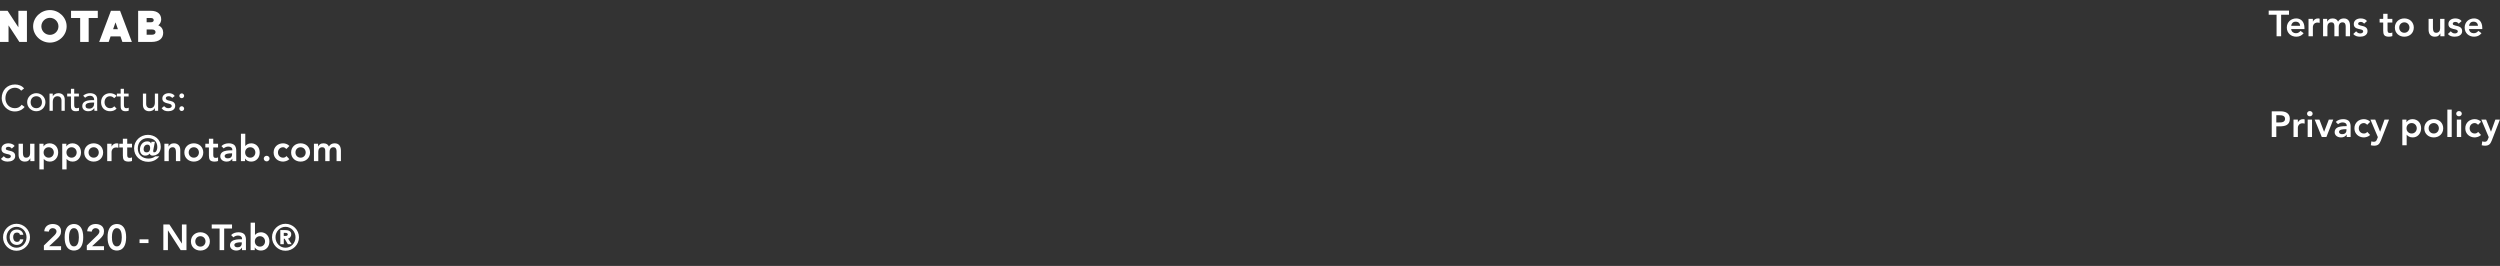 <svg width="1241" height="132" viewBox="0 0 1241 132" fill="none" xmlns="http://www.w3.org/2000/svg">
<rect x="0" y="0" width="1241" height="132" fill="#333333" stroke="none"/>
<path d="M11.584 118.807C11.524 119.263 11.392 119.665 11.188 120.013C10.996 120.349 10.756 120.637 10.468 120.877C10.18 121.105 9.856 121.279 9.496 121.399C9.148 121.519 8.776 121.579 8.38 121.579C7.816 121.579 7.312 121.483 6.868 121.291C6.424 121.087 6.046 120.811 5.734 120.463C5.434 120.115 5.2 119.707 5.032 119.239C4.876 118.771 4.798 118.267 4.798 117.727C4.798 117.175 4.876 116.671 5.032 116.215C5.188 115.747 5.41 115.345 5.698 115.009C5.998 114.673 6.37 114.415 6.814 114.235C7.258 114.043 7.768 113.947 8.344 113.947C8.752 113.947 9.136 114.001 9.496 114.109C9.856 114.217 10.18 114.379 10.468 114.595C10.756 114.811 10.996 115.087 11.188 115.423C11.38 115.747 11.512 116.125 11.584 116.557H9.892C9.808 116.137 9.634 115.849 9.37 115.693C9.106 115.537 8.812 115.459 8.488 115.459C7.792 115.459 7.288 115.669 6.976 116.089C6.676 116.509 6.526 117.043 6.526 117.691C6.526 118.027 6.568 118.339 6.652 118.627C6.736 118.915 6.856 119.167 7.012 119.383C7.18 119.599 7.384 119.767 7.624 119.887C7.864 120.007 8.14 120.067 8.452 120.067C8.836 120.067 9.166 119.977 9.442 119.797C9.718 119.605 9.868 119.275 9.892 118.807H11.584ZM1.504 117.781C1.504 116.857 1.678 115.993 2.026 115.189C2.386 114.373 2.866 113.665 3.466 113.065C4.078 112.453 4.786 111.973 5.59 111.625C6.406 111.265 7.276 111.085 8.2 111.085C9.124 111.085 9.988 111.265 10.792 111.625C11.608 111.973 12.316 112.453 12.916 113.065C13.528 113.665 14.008 114.373 14.356 115.189C14.716 115.993 14.896 116.857 14.896 117.781C14.896 118.705 14.716 119.575 14.356 120.391C14.008 121.195 13.528 121.903 12.916 122.515C12.316 123.115 11.608 123.595 10.792 123.955C9.988 124.303 9.124 124.477 8.2 124.477C7.276 124.477 6.406 124.303 5.59 123.955C4.786 123.595 4.078 123.115 3.466 122.515C2.866 121.903 2.386 121.195 2.026 120.391C1.678 119.575 1.504 118.705 1.504 117.781ZM3.232 117.781C3.232 118.501 3.358 119.179 3.61 119.815C3.874 120.439 4.228 120.985 4.672 121.453C5.116 121.921 5.638 122.293 6.238 122.569C6.85 122.833 7.504 122.965 8.2 122.965C8.896 122.965 9.544 122.833 10.144 122.569C10.756 122.293 11.284 121.921 11.728 121.453C12.172 120.985 12.52 120.439 12.772 119.815C13.036 119.179 13.168 118.501 13.168 117.781C13.168 117.061 13.036 116.389 12.772 115.765C12.52 115.129 12.172 114.577 11.728 114.109C11.284 113.641 10.756 113.275 10.144 113.011C9.544 112.735 8.896 112.597 8.2 112.597C7.504 112.597 6.85 112.735 6.238 113.011C5.638 113.275 5.116 113.641 4.672 114.109C4.228 114.577 3.874 115.129 3.61 115.765C3.358 116.389 3.232 117.061 3.232 117.781ZM21.785 121.867L26.735 117.079C26.879 116.935 27.029 116.785 27.185 116.629C27.341 116.461 27.479 116.287 27.599 116.107C27.731 115.927 27.839 115.741 27.923 115.549C28.007 115.345 28.049 115.135 28.049 114.919C28.049 114.655 27.995 114.421 27.887 114.217C27.791 114.013 27.659 113.839 27.491 113.695C27.323 113.551 27.125 113.443 26.897 113.371C26.681 113.287 26.447 113.245 26.195 113.245C25.655 113.245 25.211 113.401 24.863 113.713C24.515 114.025 24.305 114.445 24.233 114.973L21.965 114.793C22.013 114.205 22.151 113.689 22.379 113.245C22.619 112.789 22.925 112.411 23.297 112.111C23.669 111.811 24.101 111.583 24.593 111.427C25.085 111.271 25.619 111.193 26.195 111.193C26.771 111.193 27.305 111.271 27.797 111.427C28.301 111.571 28.739 111.793 29.111 112.093C29.483 112.381 29.777 112.753 29.993 113.209C30.209 113.665 30.317 114.199 30.317 114.811C30.317 115.615 30.131 116.311 29.759 116.899C29.399 117.475 28.931 118.027 28.355 118.555L24.413 122.209H30.317V124.153H21.785V121.867ZM32.095 117.781C32.095 116.773 32.173 115.915 32.329 115.207C32.497 114.487 32.713 113.887 32.977 113.407C33.241 112.915 33.535 112.525 33.859 112.237C34.195 111.937 34.531 111.715 34.867 111.571C35.215 111.415 35.545 111.313 35.857 111.265C36.181 111.217 36.463 111.193 36.703 111.193C36.943 111.193 37.219 111.217 37.531 111.265C37.855 111.313 38.185 111.415 38.521 111.571C38.869 111.715 39.205 111.937 39.529 112.237C39.865 112.525 40.165 112.915 40.429 113.407C40.693 113.887 40.903 114.487 41.059 115.207C41.227 115.915 41.311 116.773 41.311 117.781C41.311 118.789 41.227 119.653 41.059 120.373C40.903 121.081 40.693 121.681 40.429 122.173C40.165 122.653 39.865 123.043 39.529 123.343C39.205 123.631 38.869 123.853 38.521 124.009C38.185 124.153 37.855 124.249 37.531 124.297C37.219 124.345 36.943 124.369 36.703 124.369C36.463 124.369 36.181 124.345 35.857 124.297C35.545 124.249 35.215 124.153 34.867 124.009C34.531 123.853 34.195 123.631 33.859 123.343C33.535 123.043 33.241 122.653 32.977 122.173C32.713 121.681 32.497 121.081 32.329 120.373C32.173 119.653 32.095 118.789 32.095 117.781ZM34.255 117.781C34.255 118.177 34.279 118.639 34.327 119.167C34.387 119.683 34.501 120.175 34.669 120.643C34.837 121.111 35.083 121.507 35.407 121.831C35.731 122.155 36.163 122.317 36.703 122.317C37.243 122.317 37.675 122.155 37.999 121.831C38.323 121.507 38.569 121.111 38.737 120.643C38.905 120.175 39.013 119.683 39.061 119.167C39.121 118.639 39.151 118.177 39.151 117.781C39.151 117.385 39.121 116.929 39.061 116.413C39.013 115.885 38.905 115.387 38.737 114.919C38.569 114.451 38.323 114.055 37.999 113.731C37.675 113.407 37.243 113.245 36.703 113.245C36.163 113.245 35.731 113.407 35.407 113.731C35.083 114.055 34.837 114.451 34.669 114.919C34.501 115.387 34.387 115.885 34.327 116.413C34.279 116.929 34.255 117.385 34.255 117.781ZM43.089 121.867L48.039 117.079C48.183 116.935 48.333 116.785 48.489 116.629C48.645 116.461 48.783 116.287 48.903 116.107C49.035 115.927 49.143 115.741 49.227 115.549C49.311 115.345 49.353 115.135 49.353 114.919C49.353 114.655 49.299 114.421 49.191 114.217C49.095 114.013 48.963 113.839 48.795 113.695C48.627 113.551 48.429 113.443 48.201 113.371C47.985 113.287 47.751 113.245 47.499 113.245C46.959 113.245 46.515 113.401 46.167 113.713C45.819 114.025 45.609 114.445 45.537 114.973L43.269 114.793C43.317 114.205 43.455 113.689 43.683 113.245C43.923 112.789 44.229 112.411 44.601 112.111C44.973 111.811 45.405 111.583 45.897 111.427C46.389 111.271 46.923 111.193 47.499 111.193C48.075 111.193 48.609 111.271 49.101 111.427C49.605 111.571 50.043 111.793 50.415 112.093C50.787 112.381 51.081 112.753 51.297 113.209C51.513 113.665 51.621 114.199 51.621 114.811C51.621 115.615 51.435 116.311 51.063 116.899C50.703 117.475 50.235 118.027 49.659 118.555L45.717 122.209H51.621V124.153H43.089V121.867ZM53.4 117.781C53.4 116.773 53.478 115.915 53.634 115.207C53.802 114.487 54.018 113.887 54.282 113.407C54.546 112.915 54.84 112.525 55.164 112.237C55.5 111.937 55.836 111.715 56.172 111.571C56.52 111.415 56.85 111.313 57.162 111.265C57.486 111.217 57.768 111.193 58.008 111.193C58.248 111.193 58.524 111.217 58.836 111.265C59.16 111.313 59.49 111.415 59.826 111.571C60.174 111.715 60.51 111.937 60.834 112.237C61.17 112.525 61.47 112.915 61.734 113.407C61.998 113.887 62.208 114.487 62.364 115.207C62.532 115.915 62.616 116.773 62.616 117.781C62.616 118.789 62.532 119.653 62.364 120.373C62.208 121.081 61.998 121.681 61.734 122.173C61.47 122.653 61.17 123.043 60.834 123.343C60.51 123.631 60.174 123.853 59.826 124.009C59.49 124.153 59.16 124.249 58.836 124.297C58.524 124.345 58.248 124.369 58.008 124.369C57.768 124.369 57.486 124.345 57.162 124.297C56.85 124.249 56.52 124.153 56.172 124.009C55.836 123.853 55.5 123.631 55.164 123.343C54.84 123.043 54.546 122.653 54.282 122.173C54.018 121.681 53.802 121.081 53.634 120.373C53.478 119.653 53.4 118.789 53.4 117.781ZM55.56 117.781C55.56 118.177 55.584 118.639 55.632 119.167C55.692 119.683 55.806 120.175 55.974 120.643C56.142 121.111 56.388 121.507 56.712 121.831C57.036 122.155 57.468 122.317 58.008 122.317C58.548 122.317 58.98 122.155 59.304 121.831C59.628 121.507 59.874 121.111 60.042 120.643C60.21 120.175 60.318 119.683 60.366 119.167C60.426 118.639 60.456 118.177 60.456 117.781C60.456 117.385 60.426 116.929 60.366 116.413C60.318 115.885 60.21 115.387 60.042 114.919C59.874 114.451 59.628 114.055 59.304 113.731C58.98 113.407 58.548 113.245 58.008 113.245C57.468 113.245 57.036 113.407 56.712 113.731C56.388 114.055 56.142 114.451 55.974 114.919C55.806 115.387 55.692 115.885 55.632 116.413C55.584 116.929 55.56 117.385 55.56 117.781ZM73.716 120.643H69.27V118.807H73.716V120.643ZM81.084 111.409H84.09L90.264 120.877H90.3V111.409H92.568V124.153H89.688L83.388 114.379H83.352V124.153H81.084V111.409ZM94.78 119.833C94.78 119.149 94.9 118.531 95.14 117.979C95.392 117.415 95.728 116.935 96.148 116.539C96.568 116.143 97.066 115.837 97.642 115.621C98.218 115.405 98.83 115.297 99.478 115.297C100.126 115.297 100.738 115.405 101.314 115.621C101.89 115.837 102.388 116.143 102.808 116.539C103.228 116.935 103.558 117.415 103.798 117.979C104.05 118.531 104.176 119.149 104.176 119.833C104.176 120.517 104.05 121.141 103.798 121.705C103.558 122.257 103.228 122.731 102.808 123.127C102.388 123.523 101.89 123.829 101.314 124.045C100.738 124.261 100.126 124.369 99.478 124.369C98.83 124.369 98.218 124.261 97.642 124.045C97.066 123.829 96.568 123.523 96.148 123.127C95.728 122.731 95.392 122.257 95.14 121.705C94.9 121.141 94.78 120.517 94.78 119.833ZM96.94 119.833C96.94 120.169 96.994 120.493 97.102 120.805C97.222 121.117 97.39 121.393 97.606 121.633C97.834 121.873 98.104 122.065 98.416 122.209C98.728 122.353 99.082 122.425 99.478 122.425C99.874 122.425 100.228 122.353 100.54 122.209C100.852 122.065 101.116 121.873 101.332 121.633C101.56 121.393 101.728 121.117 101.836 120.805C101.956 120.493 102.016 120.169 102.016 119.833C102.016 119.497 101.956 119.173 101.836 118.861C101.728 118.549 101.56 118.273 101.332 118.033C101.116 117.793 100.852 117.601 100.54 117.457C100.228 117.313 99.874 117.241 99.478 117.241C99.082 117.241 98.728 117.313 98.416 117.457C98.104 117.601 97.834 117.793 97.606 118.033C97.39 118.273 97.222 118.549 97.102 118.861C96.994 119.173 96.94 119.497 96.94 119.833ZM109.007 113.461H105.101V111.409H115.181V113.461H111.275V124.153H109.007V113.461ZM120.142 122.965H120.088C119.776 123.457 119.38 123.817 118.9 124.045C118.42 124.261 117.892 124.369 117.316 124.369C116.92 124.369 116.53 124.315 116.146 124.207C115.774 124.099 115.438 123.937 115.138 123.721C114.85 123.505 114.616 123.235 114.436 122.911C114.256 122.587 114.166 122.209 114.166 121.777C114.166 121.309 114.25 120.913 114.418 120.589C114.586 120.253 114.808 119.977 115.084 119.761C115.372 119.533 115.702 119.353 116.074 119.221C116.446 119.089 116.83 118.993 117.226 118.933C117.634 118.861 118.042 118.819 118.45 118.807C118.858 118.783 119.242 118.771 119.602 118.771H120.142V118.537C120.142 117.997 119.956 117.595 119.584 117.331C119.212 117.055 118.738 116.917 118.162 116.917C117.706 116.917 117.28 117.001 116.884 117.169C116.488 117.325 116.146 117.541 115.858 117.817L114.724 116.683C115.204 116.191 115.762 115.837 116.398 115.621C117.046 115.405 117.712 115.297 118.396 115.297C119.008 115.297 119.524 115.369 119.944 115.513C120.364 115.645 120.712 115.819 120.988 116.035C121.264 116.251 121.474 116.503 121.618 116.791C121.774 117.067 121.882 117.349 121.942 117.637C122.014 117.925 122.056 118.207 122.068 118.483C122.08 118.747 122.086 118.981 122.086 119.185V124.153H120.142V122.965ZM120.016 120.283H119.566C119.266 120.283 118.93 120.295 118.558 120.319C118.186 120.343 117.832 120.403 117.496 120.499C117.172 120.583 116.896 120.715 116.668 120.895C116.44 121.063 116.326 121.303 116.326 121.615C116.326 121.819 116.368 121.993 116.452 122.137C116.548 122.269 116.668 122.383 116.812 122.479C116.956 122.575 117.118 122.647 117.298 122.695C117.478 122.731 117.658 122.749 117.838 122.749C118.582 122.749 119.128 122.575 119.476 122.227C119.836 121.867 120.016 121.381 120.016 120.769V120.283ZM124.41 110.545H126.57V116.611H126.624C126.732 116.467 126.87 116.323 127.038 116.179C127.206 116.023 127.41 115.879 127.65 115.747C127.89 115.615 128.166 115.507 128.478 115.423C128.79 115.339 129.15 115.297 129.558 115.297C130.17 115.297 130.734 115.417 131.25 115.657C131.766 115.885 132.204 116.203 132.564 116.611C132.936 117.019 133.224 117.499 133.428 118.051C133.632 118.603 133.734 119.197 133.734 119.833C133.734 120.469 133.638 121.063 133.446 121.615C133.254 122.167 132.972 122.647 132.6 123.055C132.228 123.463 131.778 123.787 131.25 124.027C130.722 124.255 130.128 124.369 129.468 124.369C128.856 124.369 128.286 124.249 127.758 124.009C127.23 123.769 126.81 123.385 126.498 122.857H126.462V124.153H124.41V110.545ZM131.574 119.833C131.574 119.497 131.514 119.173 131.394 118.861C131.286 118.549 131.118 118.273 130.89 118.033C130.674 117.793 130.41 117.601 130.098 117.457C129.786 117.313 129.432 117.241 129.036 117.241C128.64 117.241 128.286 117.313 127.974 117.457C127.662 117.601 127.392 117.793 127.164 118.033C126.948 118.273 126.78 118.549 126.66 118.861C126.552 119.173 126.498 119.497 126.498 119.833C126.498 120.169 126.552 120.493 126.66 120.805C126.78 121.117 126.948 121.393 127.164 121.633C127.392 121.873 127.662 122.065 127.974 122.209C128.286 122.353 128.64 122.425 129.036 122.425C129.432 122.425 129.786 122.353 130.098 122.209C130.41 122.065 130.674 121.873 130.89 121.633C131.118 121.393 131.286 121.117 131.394 120.805C131.514 120.493 131.574 120.169 131.574 119.833ZM139.149 114.199H141.399C141.807 114.199 142.197 114.229 142.569 114.289C142.953 114.349 143.289 114.457 143.577 114.613C143.877 114.757 144.117 114.967 144.297 115.243C144.477 115.507 144.567 115.849 144.567 116.269C144.567 116.581 144.519 116.869 144.423 117.133C144.327 117.385 144.201 117.601 144.045 117.781C143.901 117.961 143.733 118.111 143.541 118.231C143.361 118.339 143.175 118.405 142.983 118.429L144.783 121.219H142.893L141.291 118.519H140.877V121.219H139.149V114.199ZM140.859 117.115H141.705C141.813 117.115 141.933 117.109 142.065 117.097C142.197 117.085 142.317 117.055 142.425 117.007C142.545 116.959 142.641 116.887 142.713 116.791C142.797 116.683 142.839 116.539 142.839 116.359C142.839 116.179 142.797 116.041 142.713 115.945C142.641 115.837 142.545 115.759 142.425 115.711C142.317 115.663 142.197 115.633 142.065 115.621C141.933 115.609 141.813 115.603 141.705 115.603H140.859V117.115ZM135.027 117.781C135.027 116.857 135.201 115.993 135.549 115.189C135.909 114.373 136.389 113.665 136.989 113.065C137.601 112.453 138.309 111.973 139.113 111.625C139.929 111.265 140.799 111.085 141.723 111.085C142.647 111.085 143.511 111.265 144.315 111.625C145.131 111.973 145.839 112.453 146.439 113.065C147.051 113.665 147.531 114.373 147.879 115.189C148.239 115.993 148.419 116.857 148.419 117.781C148.419 118.705 148.239 119.575 147.879 120.391C147.531 121.195 147.051 121.903 146.439 122.515C145.839 123.115 145.131 123.595 144.315 123.955C143.511 124.303 142.647 124.477 141.723 124.477C140.799 124.477 139.929 124.303 139.113 123.955C138.309 123.595 137.601 123.115 136.989 122.515C136.389 121.903 135.909 121.195 135.549 120.391C135.201 119.575 135.027 118.705 135.027 117.781ZM136.755 117.781C136.755 118.501 136.881 119.179 137.133 119.815C137.397 120.439 137.751 120.985 138.195 121.453C138.639 121.921 139.161 122.293 139.761 122.569C140.373 122.833 141.027 122.965 141.723 122.965C142.419 122.965 143.067 122.833 143.667 122.569C144.279 122.293 144.807 121.921 145.251 121.453C145.695 120.985 146.043 120.439 146.295 119.815C146.559 119.179 146.691 118.501 146.691 117.781C146.691 117.061 146.559 116.389 146.295 115.765C146.043 115.129 145.695 114.577 145.251 114.109C144.807 113.641 144.279 113.275 143.667 113.011C143.067 112.735 142.419 112.597 141.723 112.597C141.027 112.597 140.373 112.735 139.761 113.011C139.161 113.275 138.639 113.641 138.195 114.109C137.751 114.577 137.397 115.129 137.133 115.765C136.881 116.389 136.755 117.061 136.755 117.781Z" fill="white"/>
<path d="M10.512 45.01C10.152 44.542 9.696 44.182 9.144 43.93C8.592 43.678 8.022 43.552 7.434 43.552C6.714 43.552 6.06 43.69 5.472 43.966C4.896 44.23 4.398 44.596 3.978 45.064C3.57 45.532 3.252 46.084 3.024 46.72C2.796 47.344 2.682 48.016 2.682 48.736C2.682 49.408 2.79 50.044 3.006 50.644C3.222 51.244 3.534 51.772 3.942 52.228C4.35 52.684 4.848 53.044 5.436 53.308C6.024 53.572 6.69 53.704 7.434 53.704C8.166 53.704 8.808 53.554 9.36 53.254C9.912 52.954 10.38 52.534 10.764 51.994L12.222 53.092C12.126 53.224 11.958 53.416 11.718 53.668C11.478 53.908 11.16 54.154 10.764 54.406C10.368 54.646 9.888 54.856 9.324 55.036C8.772 55.228 8.13 55.324 7.398 55.324C6.39 55.324 5.478 55.132 4.662 54.748C3.858 54.364 3.168 53.86 2.592 53.236C2.028 52.612 1.596 51.91 1.296 51.13C0.996 50.338 0.846 49.54 0.846 48.736C0.846 47.752 1.008 46.846 1.332 46.018C1.656 45.178 2.106 44.458 2.682 43.858C3.27 43.246 3.972 42.772 4.788 42.436C5.604 42.1 6.504 41.932 7.488 41.932C8.328 41.932 9.15 42.094 9.954 42.418C10.77 42.742 11.436 43.24 11.952 43.912L10.512 45.01ZM15.212 50.734C15.212 51.166 15.278 51.568 15.41 51.94C15.542 52.3 15.728 52.612 15.968 52.876C16.208 53.128 16.502 53.332 16.85 53.488C17.198 53.632 17.588 53.704 18.02 53.704C18.452 53.704 18.842 53.632 19.19 53.488C19.538 53.332 19.832 53.128 20.072 52.876C20.312 52.612 20.498 52.3 20.63 51.94C20.762 51.568 20.828 51.166 20.828 50.734C20.828 50.302 20.762 49.906 20.63 49.546C20.498 49.174 20.312 48.862 20.072 48.61C19.832 48.346 19.538 48.142 19.19 47.998C18.842 47.842 18.452 47.764 18.02 47.764C17.588 47.764 17.198 47.842 16.85 47.998C16.502 48.142 16.208 48.346 15.968 48.61C15.728 48.862 15.542 49.174 15.41 49.546C15.278 49.906 15.212 50.302 15.212 50.734ZM13.484 50.734C13.484 50.11 13.598 49.528 13.826 48.988C14.066 48.448 14.39 47.974 14.798 47.566C15.206 47.158 15.686 46.84 16.238 46.612C16.79 46.372 17.384 46.252 18.02 46.252C18.656 46.252 19.25 46.372 19.802 46.612C20.354 46.84 20.834 47.158 21.242 47.566C21.65 47.974 21.968 48.448 22.196 48.988C22.436 49.528 22.556 50.11 22.556 50.734C22.556 51.358 22.436 51.946 22.196 52.498C21.968 53.038 21.65 53.512 21.242 53.92C20.834 54.316 20.354 54.634 19.802 54.874C19.25 55.102 18.656 55.216 18.02 55.216C17.384 55.216 16.79 55.102 16.238 54.874C15.686 54.634 15.206 54.316 14.798 53.92C14.39 53.512 14.066 53.038 13.826 52.498C13.598 51.946 13.484 51.358 13.484 50.734ZM24.585 46.468H26.205V47.782H26.241C26.445 47.326 26.799 46.96 27.303 46.684C27.807 46.396 28.389 46.252 29.049 46.252C29.457 46.252 29.847 46.318 30.219 46.45C30.603 46.57 30.933 46.762 31.209 47.026C31.497 47.29 31.725 47.632 31.893 48.052C32.061 48.46 32.145 48.946 32.145 49.51V55H30.525V49.96C30.525 49.564 30.471 49.228 30.363 48.952C30.255 48.664 30.111 48.436 29.931 48.268C29.751 48.088 29.541 47.962 29.301 47.89C29.073 47.806 28.833 47.764 28.581 47.764C28.245 47.764 27.933 47.818 27.645 47.926C27.357 48.034 27.105 48.208 26.889 48.448C26.673 48.676 26.505 48.97 26.385 49.33C26.265 49.69 26.205 50.116 26.205 50.608V55H24.585V46.468ZM39.159 47.872H36.837V51.742C36.837 51.982 36.843 52.222 36.855 52.462C36.867 52.69 36.909 52.9 36.981 53.092C37.065 53.272 37.185 53.422 37.341 53.542C37.509 53.65 37.749 53.704 38.061 53.704C38.253 53.704 38.451 53.686 38.655 53.65C38.859 53.614 39.045 53.548 39.213 53.452V54.928C39.021 55.036 38.769 55.108 38.457 55.144C38.157 55.192 37.923 55.216 37.755 55.216C37.131 55.216 36.645 55.132 36.297 54.964C35.961 54.784 35.709 54.556 35.541 54.28C35.385 54.004 35.289 53.698 35.253 53.362C35.229 53.014 35.217 52.666 35.217 52.318V47.872H33.345V46.468H35.217V44.074H36.837V46.468H39.159V47.872ZM41.285 47.512C41.741 47.092 42.269 46.78 42.869 46.576C43.469 46.36 44.069 46.252 44.669 46.252C45.293 46.252 45.827 46.33 46.271 46.486C46.727 46.642 47.099 46.852 47.387 47.116C47.675 47.38 47.885 47.686 48.017 48.034C48.161 48.37 48.233 48.724 48.233 49.096V53.452C48.233 53.752 48.239 54.028 48.251 54.28C48.263 54.532 48.281 54.772 48.305 55H46.865C46.829 54.568 46.811 54.136 46.811 53.704H46.775C46.415 54.256 45.989 54.646 45.497 54.874C45.005 55.102 44.435 55.216 43.787 55.216C43.391 55.216 43.013 55.162 42.653 55.054C42.293 54.946 41.975 54.784 41.699 54.568C41.435 54.352 41.225 54.088 41.069 53.776C40.913 53.452 40.835 53.08 40.835 52.66C40.835 52.108 40.955 51.646 41.195 51.274C41.447 50.902 41.783 50.602 42.203 50.374C42.635 50.134 43.133 49.966 43.697 49.87C44.273 49.762 44.885 49.708 45.533 49.708H46.721V49.348C46.721 49.132 46.679 48.916 46.595 48.7C46.511 48.484 46.385 48.292 46.217 48.124C46.049 47.944 45.839 47.806 45.587 47.71C45.335 47.602 45.035 47.548 44.687 47.548C44.375 47.548 44.099 47.578 43.859 47.638C43.631 47.698 43.421 47.776 43.229 47.872C43.037 47.956 42.863 48.058 42.707 48.178C42.551 48.298 42.401 48.412 42.257 48.52L41.285 47.512ZM45.857 50.896C45.473 50.896 45.077 50.92 44.669 50.968C44.273 51.004 43.907 51.082 43.571 51.202C43.247 51.322 42.977 51.49 42.761 51.706C42.557 51.922 42.455 52.198 42.455 52.534C42.455 53.026 42.617 53.38 42.941 53.596C43.277 53.812 43.727 53.92 44.291 53.92C44.735 53.92 45.113 53.848 45.425 53.704C45.737 53.548 45.989 53.35 46.181 53.11C46.373 52.87 46.511 52.606 46.595 52.318C46.679 52.018 46.721 51.724 46.721 51.436V50.896H45.857ZM56.685 48.736C56.385 48.424 56.067 48.19 55.731 48.034C55.407 47.866 55.017 47.782 54.561 47.782C54.117 47.782 53.727 47.866 53.391 48.034C53.067 48.19 52.791 48.412 52.563 48.7C52.347 48.976 52.179 49.3 52.059 49.672C51.951 50.032 51.897 50.41 51.897 50.806C51.897 51.202 51.963 51.58 52.095 51.94C52.227 52.288 52.413 52.594 52.653 52.858C52.893 53.122 53.181 53.332 53.517 53.488C53.853 53.632 54.231 53.704 54.651 53.704C55.107 53.704 55.497 53.626 55.821 53.47C56.145 53.302 56.445 53.062 56.721 52.75L57.873 53.902C57.453 54.37 56.961 54.706 56.397 54.91C55.845 55.114 55.257 55.216 54.633 55.216C53.973 55.216 53.367 55.108 52.815 54.892C52.275 54.676 51.807 54.376 51.411 53.992C51.015 53.596 50.709 53.128 50.493 52.588C50.277 52.036 50.169 51.43 50.169 50.77C50.169 50.11 50.277 49.504 50.493 48.952C50.709 48.4 51.009 47.926 51.393 47.53C51.789 47.134 52.257 46.828 52.797 46.612C53.349 46.384 53.961 46.27 54.633 46.27C55.257 46.27 55.851 46.384 56.415 46.612C56.991 46.828 57.489 47.164 57.909 47.62L56.685 48.736ZM63.839 47.872H61.517V51.742C61.517 51.982 61.523 52.222 61.535 52.462C61.547 52.69 61.589 52.9 61.661 53.092C61.745 53.272 61.865 53.422 62.021 53.542C62.189 53.65 62.429 53.704 62.741 53.704C62.933 53.704 63.131 53.686 63.335 53.65C63.539 53.614 63.725 53.548 63.893 53.452V54.928C63.701 55.036 63.449 55.108 63.137 55.144C62.837 55.192 62.603 55.216 62.435 55.216C61.811 55.216 61.325 55.132 60.977 54.964C60.641 54.784 60.389 54.556 60.221 54.28C60.065 54.004 59.969 53.698 59.933 53.362C59.909 53.014 59.897 52.666 59.897 52.318V47.872H58.025V46.468H59.897V44.074H61.517V46.468H63.839V47.872ZM78.499 55H76.879V53.686H76.843C76.639 54.142 76.285 54.514 75.781 54.802C75.277 55.078 74.695 55.216 74.035 55.216C73.615 55.216 73.219 55.15 72.847 55.018C72.475 54.898 72.145 54.706 71.857 54.442C71.581 54.178 71.359 53.842 71.191 53.434C71.023 53.014 70.939 52.522 70.939 51.958V46.468H72.559V51.508C72.559 51.904 72.613 52.246 72.721 52.534C72.829 52.81 72.973 53.038 73.153 53.218C73.333 53.386 73.537 53.512 73.765 53.596C74.005 53.668 74.251 53.704 74.503 53.704C74.839 53.704 75.151 53.65 75.439 53.542C75.727 53.434 75.979 53.266 76.195 53.038C76.411 52.798 76.579 52.498 76.699 52.138C76.819 51.778 76.879 51.352 76.879 50.86V46.468H78.499V55ZM85.477 48.61C85.285 48.37 85.045 48.172 84.757 48.016C84.481 47.848 84.139 47.764 83.731 47.764C83.347 47.764 83.011 47.848 82.723 48.016C82.447 48.172 82.309 48.406 82.309 48.718C82.309 48.97 82.387 49.174 82.543 49.33C82.711 49.486 82.903 49.612 83.119 49.708C83.347 49.804 83.587 49.876 83.839 49.924C84.091 49.972 84.307 50.014 84.487 50.05C84.835 50.134 85.159 50.236 85.459 50.356C85.771 50.476 86.035 50.632 86.251 50.824C86.479 51.016 86.653 51.25 86.773 51.526C86.905 51.802 86.971 52.138 86.971 52.534C86.971 53.014 86.869 53.428 86.665 53.776C86.461 54.112 86.197 54.388 85.873 54.604C85.549 54.82 85.177 54.976 84.757 55.072C84.349 55.168 83.935 55.216 83.515 55.216C82.807 55.216 82.183 55.108 81.643 54.892C81.115 54.676 80.641 54.28 80.221 53.704L81.445 52.696C81.709 52.96 82.003 53.194 82.327 53.398C82.651 53.602 83.047 53.704 83.515 53.704C83.719 53.704 83.923 53.686 84.127 53.65C84.343 53.602 84.529 53.536 84.685 53.452C84.853 53.356 84.985 53.242 85.081 53.11C85.189 52.966 85.243 52.804 85.243 52.624C85.243 52.384 85.165 52.186 85.009 52.03C84.865 51.874 84.685 51.754 84.469 51.67C84.265 51.574 84.043 51.502 83.803 51.454C83.575 51.394 83.371 51.346 83.191 51.31C82.843 51.226 82.513 51.13 82.201 51.022C81.889 50.914 81.613 50.77 81.373 50.59C81.133 50.41 80.941 50.182 80.797 49.906C80.653 49.63 80.581 49.288 80.581 48.88C80.581 48.436 80.671 48.052 80.851 47.728C81.043 47.392 81.289 47.116 81.589 46.9C81.901 46.684 82.249 46.522 82.633 46.414C83.029 46.306 83.425 46.252 83.821 46.252C84.397 46.252 84.949 46.36 85.477 46.576C86.005 46.792 86.425 47.152 86.737 47.656L85.477 48.61ZM90.217 48.736C89.893 48.736 89.611 48.622 89.371 48.394C89.143 48.154 89.029 47.872 89.029 47.548C89.029 47.224 89.143 46.948 89.371 46.72C89.611 46.48 89.893 46.36 90.217 46.36C90.541 46.36 90.817 46.48 91.045 46.72C91.285 46.948 91.405 47.224 91.405 47.548C91.405 47.872 91.285 48.154 91.045 48.394C90.817 48.622 90.541 48.736 90.217 48.736ZM89.029 53.92C89.029 53.596 89.143 53.32 89.371 53.092C89.611 52.852 89.893 52.732 90.217 52.732C90.541 52.732 90.817 52.852 91.045 53.092C91.285 53.32 91.405 53.596 91.405 53.92C91.405 54.244 91.285 54.526 91.045 54.766C90.817 54.994 90.541 55.108 90.217 55.108C89.893 55.108 89.611 54.994 89.371 54.766C89.143 54.526 89.029 54.244 89.029 53.92ZM5.832 73.754C5.412 73.166 4.848 72.872 4.14 72.872C3.852 72.872 3.57 72.944 3.294 73.088C3.018 73.232 2.88 73.466 2.88 73.79C2.88 74.054 2.994 74.246 3.222 74.366C3.45 74.486 3.738 74.588 4.086 74.672C4.434 74.756 4.806 74.846 5.202 74.942C5.61 75.026 5.988 75.164 6.336 75.356C6.684 75.536 6.972 75.788 7.2 76.112C7.428 76.436 7.542 76.88 7.542 77.444C7.542 77.96 7.428 78.398 7.2 78.758C6.984 79.106 6.696 79.388 6.336 79.604C5.988 79.82 5.592 79.976 5.148 80.072C4.704 80.168 4.26 80.216 3.816 80.216C3.144 80.216 2.526 80.12 1.962 79.928C1.398 79.736 0.894 79.388 0.45 78.884L1.89 77.534C2.166 77.846 2.46 78.104 2.772 78.308C3.096 78.5 3.486 78.596 3.942 78.596C4.098 78.596 4.26 78.578 4.428 78.542C4.596 78.506 4.752 78.446 4.896 78.362C5.04 78.278 5.154 78.176 5.238 78.056C5.334 77.924 5.382 77.774 5.382 77.606C5.382 77.306 5.268 77.084 5.04 76.94C4.812 76.796 4.524 76.682 4.176 76.598C3.828 76.502 3.45 76.418 3.042 76.346C2.646 76.262 2.274 76.136 1.926 75.968C1.578 75.788 1.29 75.542 1.062 75.23C0.834 74.918 0.72 74.486 0.72 73.934C0.72 73.454 0.816 73.04 1.008 72.692C1.212 72.332 1.476 72.038 1.8 71.81C2.124 71.582 2.496 71.414 2.916 71.306C3.336 71.198 3.762 71.144 4.194 71.144C4.77 71.144 5.34 71.246 5.904 71.45C6.468 71.642 6.924 71.978 7.272 72.458L5.832 73.754ZM17.106 80H15.054V78.614H15.018C14.814 79.046 14.502 79.424 14.082 79.748C13.662 80.06 13.092 80.216 12.372 80.216C11.796 80.216 11.304 80.126 10.896 79.946C10.5 79.754 10.176 79.502 9.924 79.19C9.672 78.866 9.492 78.5 9.384 78.092C9.276 77.684 9.222 77.258 9.222 76.814V71.36H11.382V75.734C11.382 75.974 11.394 76.244 11.418 76.544C11.442 76.832 11.502 77.108 11.598 77.372C11.706 77.624 11.862 77.84 12.066 78.02C12.282 78.188 12.582 78.272 12.966 78.272C13.326 78.272 13.626 78.212 13.866 78.092C14.118 77.972 14.322 77.81 14.478 77.606C14.646 77.402 14.766 77.168 14.838 76.904C14.91 76.64 14.946 76.364 14.946 76.076V71.36H17.106V80ZM19.558 71.36H21.61V72.656H21.646C21.958 72.128 22.378 71.744 22.906 71.504C23.434 71.264 24.004 71.144 24.616 71.144C25.276 71.144 25.87 71.264 26.398 71.504C26.926 71.732 27.376 72.05 27.748 72.458C28.12 72.866 28.402 73.346 28.594 73.898C28.786 74.45 28.882 75.044 28.882 75.68C28.882 76.316 28.78 76.91 28.576 77.462C28.372 78.014 28.084 78.494 27.712 78.902C27.352 79.31 26.914 79.634 26.398 79.874C25.882 80.102 25.318 80.216 24.706 80.216C24.298 80.216 23.938 80.174 23.626 80.09C23.314 80.006 23.038 79.898 22.798 79.766C22.558 79.634 22.354 79.496 22.186 79.352C22.018 79.196 21.88 79.046 21.772 78.902H21.718V84.104H19.558V71.36ZM26.722 75.68C26.722 75.344 26.662 75.02 26.542 74.708C26.434 74.396 26.266 74.12 26.038 73.88C25.822 73.64 25.558 73.448 25.246 73.304C24.934 73.16 24.58 73.088 24.184 73.088C23.788 73.088 23.434 73.16 23.122 73.304C22.81 73.448 22.54 73.64 22.312 73.88C22.096 74.12 21.928 74.396 21.808 74.708C21.7 75.02 21.646 75.344 21.646 75.68C21.646 76.016 21.7 76.34 21.808 76.652C21.928 76.964 22.096 77.24 22.312 77.48C22.54 77.72 22.81 77.912 23.122 78.056C23.434 78.2 23.788 78.272 24.184 78.272C24.58 78.272 24.934 78.2 25.246 78.056C25.558 77.912 25.822 77.72 26.038 77.48C26.266 77.24 26.434 76.964 26.542 76.652C26.662 76.34 26.722 76.016 26.722 75.68ZM30.896 71.36H32.948V72.656H32.984C33.296 72.128 33.716 71.744 34.244 71.504C34.772 71.264 35.342 71.144 35.954 71.144C36.614 71.144 37.208 71.264 37.736 71.504C38.264 71.732 38.714 72.05 39.086 72.458C39.458 72.866 39.74 73.346 39.932 73.898C40.124 74.45 40.22 75.044 40.22 75.68C40.22 76.316 40.118 76.91 39.914 77.462C39.71 78.014 39.422 78.494 39.05 78.902C38.69 79.31 38.252 79.634 37.736 79.874C37.22 80.102 36.656 80.216 36.044 80.216C35.636 80.216 35.276 80.174 34.964 80.09C34.652 80.006 34.376 79.898 34.136 79.766C33.896 79.634 33.692 79.496 33.524 79.352C33.356 79.196 33.218 79.046 33.11 78.902H33.056V84.104H30.896V71.36ZM38.06 75.68C38.06 75.344 38 75.02 37.88 74.708C37.772 74.396 37.604 74.12 37.376 73.88C37.16 73.64 36.896 73.448 36.584 73.304C36.272 73.16 35.918 73.088 35.522 73.088C35.126 73.088 34.772 73.16 34.46 73.304C34.148 73.448 33.878 73.64 33.65 73.88C33.434 74.12 33.266 74.396 33.146 74.708C33.038 75.02 32.984 75.344 32.984 75.68C32.984 76.016 33.038 76.34 33.146 76.652C33.266 76.964 33.434 77.24 33.65 77.48C33.878 77.72 34.148 77.912 34.46 78.056C34.772 78.2 35.126 78.272 35.522 78.272C35.918 78.272 36.272 78.2 36.584 78.056C36.896 77.912 37.16 77.72 37.376 77.48C37.604 77.24 37.772 76.964 37.88 76.652C38 76.34 38.06 76.016 38.06 75.68ZM41.802 75.68C41.802 74.996 41.922 74.378 42.162 73.826C42.414 73.262 42.75 72.782 43.17 72.386C43.59 71.99 44.088 71.684 44.664 71.468C45.24 71.252 45.852 71.144 46.5 71.144C47.148 71.144 47.76 71.252 48.336 71.468C48.912 71.684 49.41 71.99 49.83 72.386C50.25 72.782 50.58 73.262 50.82 73.826C51.072 74.378 51.198 74.996 51.198 75.68C51.198 76.364 51.072 76.988 50.82 77.552C50.58 78.104 50.25 78.578 49.83 78.974C49.41 79.37 48.912 79.676 48.336 79.892C47.76 80.108 47.148 80.216 46.5 80.216C45.852 80.216 45.24 80.108 44.664 79.892C44.088 79.676 43.59 79.37 43.17 78.974C42.75 78.578 42.414 78.104 42.162 77.552C41.922 76.988 41.802 76.364 41.802 75.68ZM43.962 75.68C43.962 76.016 44.016 76.34 44.124 76.652C44.244 76.964 44.412 77.24 44.628 77.48C44.856 77.72 45.126 77.912 45.438 78.056C45.75 78.2 46.104 78.272 46.5 78.272C46.896 78.272 47.25 78.2 47.562 78.056C47.874 77.912 48.138 77.72 48.354 77.48C48.582 77.24 48.75 76.964 48.858 76.652C48.978 76.34 49.038 76.016 49.038 75.68C49.038 75.344 48.978 75.02 48.858 74.708C48.75 74.396 48.582 74.12 48.354 73.88C48.138 73.64 47.874 73.448 47.562 73.304C47.25 73.16 46.896 73.088 46.5 73.088C46.104 73.088 45.75 73.16 45.438 73.304C45.126 73.448 44.856 73.64 44.628 73.88C44.412 74.12 44.244 74.396 44.124 74.708C44.016 75.02 43.962 75.344 43.962 75.68ZM53.22 71.36H55.38V72.728H55.416C55.656 72.224 55.998 71.834 56.442 71.558C56.886 71.282 57.396 71.144 57.972 71.144C58.104 71.144 58.23 71.156 58.35 71.18C58.482 71.204 58.614 71.234 58.746 71.27V73.358C58.566 73.31 58.386 73.274 58.206 73.25C58.038 73.214 57.87 73.196 57.702 73.196C57.198 73.196 56.79 73.292 56.478 73.484C56.178 73.664 55.944 73.874 55.776 74.114C55.62 74.354 55.512 74.594 55.452 74.834C55.404 75.074 55.38 75.254 55.38 75.374V80H53.22V71.36ZM59.208 73.196V71.36H60.99V68.858H63.15V71.36H65.526V73.196H63.15V76.976C63.15 77.408 63.228 77.75 63.384 78.002C63.552 78.254 63.876 78.38 64.356 78.38C64.548 78.38 64.758 78.362 64.986 78.326C65.214 78.278 65.394 78.206 65.526 78.11V79.928C65.298 80.036 65.016 80.108 64.68 80.144C64.356 80.192 64.068 80.216 63.816 80.216C63.24 80.216 62.766 80.15 62.394 80.018C62.034 79.898 61.746 79.712 61.53 79.46C61.326 79.196 61.182 78.872 61.098 78.488C61.026 78.104 60.99 77.66 60.99 77.156V73.196H59.208ZM73.206 71.792C72.906 71.792 72.636 71.852 72.396 71.972C72.156 72.08 71.952 72.236 71.784 72.44C71.628 72.632 71.508 72.86 71.424 73.124C71.34 73.388 71.298 73.67 71.298 73.97C71.298 74.066 71.304 74.21 71.316 74.402C71.34 74.582 71.394 74.762 71.478 74.942C71.574 75.122 71.724 75.284 71.928 75.428C72.132 75.56 72.42 75.626 72.792 75.626C73.128 75.626 73.41 75.56 73.638 75.428C73.866 75.296 74.046 75.128 74.178 74.924C74.31 74.708 74.4 74.474 74.448 74.222C74.508 73.958 74.538 73.7 74.538 73.448C74.538 72.968 74.43 72.572 74.214 72.26C73.998 71.948 73.662 71.792 73.206 71.792ZM79.074 77.606C78.426 78.494 77.616 79.172 76.644 79.64C75.684 80.096 74.652 80.324 73.548 80.324C72.588 80.324 71.682 80.162 70.83 79.838C69.99 79.502 69.252 79.04 68.616 78.452C67.98 77.864 67.476 77.162 67.104 76.346C66.744 75.518 66.564 74.618 66.564 73.646C66.564 72.686 66.744 71.798 67.104 70.982C67.464 70.166 67.956 69.458 68.58 68.858C69.204 68.258 69.93 67.79 70.758 67.454C71.598 67.106 72.492 66.932 73.44 66.932C74.232 66.932 75.006 67.064 75.762 67.328C76.53 67.58 77.214 67.958 77.814 68.462C78.414 68.966 78.894 69.59 79.254 70.334C79.626 71.066 79.812 71.906 79.812 72.854C79.812 73.49 79.734 74.042 79.578 74.51C79.434 74.978 79.242 75.374 79.002 75.698C78.774 76.022 78.51 76.286 78.21 76.49C77.922 76.694 77.628 76.85 77.328 76.958C77.04 77.066 76.758 77.144 76.482 77.192C76.218 77.228 75.996 77.246 75.816 77.246C75.312 77.246 74.952 77.144 74.736 76.94C74.52 76.736 74.406 76.514 74.394 76.274H74.358C74.118 76.514 73.818 76.736 73.458 76.94C73.098 77.144 72.63 77.246 72.054 77.246C71.67 77.246 71.316 77.174 70.992 77.03C70.68 76.874 70.41 76.664 70.182 76.4C69.954 76.136 69.774 75.818 69.642 75.446C69.522 75.074 69.462 74.666 69.462 74.222C69.462 73.694 69.546 73.19 69.714 72.71C69.882 72.218 70.116 71.786 70.416 71.414C70.728 71.03 71.106 70.73 71.55 70.514C71.994 70.286 72.498 70.172 73.062 70.172C73.542 70.172 73.938 70.25 74.25 70.406C74.574 70.562 74.826 70.826 75.006 71.198H75.042L75.186 70.388H76.878L76.212 73.934C76.176 74.102 76.14 74.27 76.104 74.438C76.068 74.606 76.05 74.78 76.05 74.96C76.05 75.176 76.08 75.344 76.14 75.464C76.212 75.572 76.344 75.626 76.536 75.626C76.728 75.626 76.914 75.578 77.094 75.482C77.286 75.374 77.454 75.212 77.598 74.996C77.742 74.768 77.856 74.486 77.94 74.15C78.036 73.814 78.084 73.412 78.084 72.944C78.084 72.224 77.964 71.594 77.724 71.054C77.496 70.502 77.172 70.04 76.752 69.668C76.344 69.296 75.852 69.02 75.276 68.84C74.7 68.648 74.07 68.552 73.386 68.552C72.642 68.552 71.964 68.678 71.352 68.93C70.74 69.182 70.212 69.536 69.768 69.992C69.336 70.448 69 70.988 68.76 71.612C68.52 72.236 68.4 72.914 68.4 73.646C68.4 74.438 68.532 75.146 68.796 75.77C69.06 76.394 69.426 76.922 69.894 77.354C70.374 77.786 70.938 78.122 71.586 78.362C72.234 78.59 72.936 78.704 73.692 78.704C74.376 78.704 75 78.608 75.564 78.416C76.14 78.224 76.65 77.954 77.094 77.606H79.074ZM81.609 71.36H83.661V72.746H83.697C83.901 72.314 84.213 71.942 84.633 71.63C85.053 71.306 85.623 71.144 86.343 71.144C86.919 71.144 87.405 71.24 87.801 71.432C88.209 71.624 88.539 71.876 88.791 72.188C89.043 72.5 89.223 72.86 89.331 73.268C89.439 73.676 89.493 74.102 89.493 74.546V80H87.333V75.626C87.333 75.386 87.321 75.122 87.297 74.834C87.273 74.534 87.207 74.258 87.099 74.006C87.003 73.742 86.847 73.526 86.631 73.358C86.415 73.178 86.121 73.088 85.749 73.088C85.389 73.088 85.083 73.148 84.831 73.268C84.591 73.388 84.387 73.55 84.219 73.754C84.063 73.958 83.949 74.192 83.877 74.456C83.805 74.72 83.769 74.996 83.769 75.284V80H81.609V71.36ZM91.513 75.68C91.513 74.996 91.633 74.378 91.873 73.826C92.125 73.262 92.461 72.782 92.881 72.386C93.301 71.99 93.799 71.684 94.375 71.468C94.951 71.252 95.563 71.144 96.211 71.144C96.859 71.144 97.471 71.252 98.047 71.468C98.623 71.684 99.121 71.99 99.541 72.386C99.961 72.782 100.291 73.262 100.531 73.826C100.783 74.378 100.909 74.996 100.909 75.68C100.909 76.364 100.783 76.988 100.531 77.552C100.291 78.104 99.961 78.578 99.541 78.974C99.121 79.37 98.623 79.676 98.047 79.892C97.471 80.108 96.859 80.216 96.211 80.216C95.563 80.216 94.951 80.108 94.375 79.892C93.799 79.676 93.301 79.37 92.881 78.974C92.461 78.578 92.125 78.104 91.873 77.552C91.633 76.988 91.513 76.364 91.513 75.68ZM93.673 75.68C93.673 76.016 93.727 76.34 93.835 76.652C93.955 76.964 94.123 77.24 94.339 77.48C94.567 77.72 94.837 77.912 95.149 78.056C95.461 78.2 95.815 78.272 96.211 78.272C96.607 78.272 96.961 78.2 97.273 78.056C97.585 77.912 97.849 77.72 98.065 77.48C98.293 77.24 98.461 76.964 98.569 76.652C98.689 76.34 98.749 76.016 98.749 75.68C98.749 75.344 98.689 75.02 98.569 74.708C98.461 74.396 98.293 74.12 98.065 73.88C97.849 73.64 97.585 73.448 97.273 73.304C96.961 73.16 96.607 73.088 96.211 73.088C95.815 73.088 95.461 73.16 95.149 73.304C94.837 73.448 94.567 73.64 94.339 73.88C94.123 74.12 93.955 74.396 93.835 74.708C93.727 75.02 93.673 75.344 93.673 75.68ZM101.923 73.196V71.36H103.705V68.858H105.865V71.36H108.241V73.196H105.865V76.976C105.865 77.408 105.943 77.75 106.099 78.002C106.267 78.254 106.591 78.38 107.071 78.38C107.263 78.38 107.473 78.362 107.701 78.326C107.929 78.278 108.109 78.206 108.241 78.11V79.928C108.013 80.036 107.731 80.108 107.395 80.144C107.071 80.192 106.783 80.216 106.531 80.216C105.955 80.216 105.481 80.15 105.109 80.018C104.749 79.898 104.461 79.712 104.245 79.46C104.041 79.196 103.897 78.872 103.813 78.488C103.741 78.104 103.705 77.66 103.705 77.156V73.196H101.923ZM115.327 78.812H115.273C114.961 79.304 114.565 79.664 114.085 79.892C113.605 80.108 113.077 80.216 112.501 80.216C112.105 80.216 111.715 80.162 111.331 80.054C110.959 79.946 110.623 79.784 110.323 79.568C110.035 79.352 109.801 79.082 109.621 78.758C109.441 78.434 109.351 78.056 109.351 77.624C109.351 77.156 109.435 76.76 109.603 76.436C109.771 76.1 109.993 75.824 110.269 75.608C110.557 75.38 110.887 75.2 111.259 75.068C111.631 74.936 112.015 74.84 112.411 74.78C112.819 74.708 113.227 74.666 113.635 74.654C114.043 74.63 114.427 74.618 114.787 74.618H115.327V74.384C115.327 73.844 115.141 73.442 114.769 73.178C114.397 72.902 113.923 72.764 113.347 72.764C112.891 72.764 112.465 72.848 112.069 73.016C111.673 73.172 111.331 73.388 111.043 73.664L109.909 72.53C110.389 72.038 110.947 71.684 111.583 71.468C112.231 71.252 112.897 71.144 113.581 71.144C114.193 71.144 114.709 71.216 115.129 71.36C115.549 71.492 115.897 71.666 116.173 71.882C116.449 72.098 116.659 72.35 116.803 72.638C116.959 72.914 117.067 73.196 117.127 73.484C117.199 73.772 117.241 74.054 117.253 74.33C117.265 74.594 117.271 74.828 117.271 75.032V80H115.327V78.812ZM115.201 76.13H114.751C114.451 76.13 114.115 76.142 113.743 76.166C113.371 76.19 113.017 76.25 112.681 76.346C112.357 76.43 112.081 76.562 111.853 76.742C111.625 76.91 111.511 77.15 111.511 77.462C111.511 77.666 111.553 77.84 111.637 77.984C111.733 78.116 111.853 78.23 111.997 78.326C112.141 78.422 112.303 78.494 112.483 78.542C112.663 78.578 112.843 78.596 113.023 78.596C113.767 78.596 114.313 78.422 114.661 78.074C115.021 77.714 115.201 77.228 115.201 76.616V76.13ZM119.595 66.392H121.755V72.458H121.809C121.917 72.314 122.055 72.17 122.223 72.026C122.391 71.87 122.595 71.726 122.835 71.594C123.075 71.462 123.351 71.354 123.663 71.27C123.975 71.186 124.335 71.144 124.743 71.144C125.355 71.144 125.919 71.264 126.435 71.504C126.951 71.732 127.389 72.05 127.749 72.458C128.121 72.866 128.409 73.346 128.613 73.898C128.817 74.45 128.919 75.044 128.919 75.68C128.919 76.316 128.823 76.91 128.631 77.462C128.439 78.014 128.157 78.494 127.785 78.902C127.413 79.31 126.963 79.634 126.435 79.874C125.907 80.102 125.313 80.216 124.653 80.216C124.041 80.216 123.471 80.096 122.943 79.856C122.415 79.616 121.995 79.232 121.683 78.704H121.647V80H119.595V66.392ZM126.759 75.68C126.759 75.344 126.699 75.02 126.579 74.708C126.471 74.396 126.303 74.12 126.075 73.88C125.859 73.64 125.595 73.448 125.283 73.304C124.971 73.16 124.617 73.088 124.221 73.088C123.825 73.088 123.471 73.16 123.159 73.304C122.847 73.448 122.577 73.64 122.349 73.88C122.133 74.12 121.965 74.396 121.845 74.708C121.737 75.02 121.683 75.344 121.683 75.68C121.683 76.016 121.737 76.34 121.845 76.652C121.965 76.964 122.133 77.24 122.349 77.48C122.577 77.72 122.847 77.912 123.159 78.056C123.471 78.2 123.825 78.272 124.221 78.272C124.617 78.272 124.971 78.2 125.283 78.056C125.595 77.912 125.859 77.72 126.075 77.48C126.303 77.24 126.471 76.964 126.579 76.652C126.699 76.34 126.759 76.016 126.759 75.68ZM130.933 78.74C130.933 78.356 131.071 78.026 131.347 77.75C131.635 77.474 131.977 77.336 132.373 77.336C132.757 77.336 133.093 77.468 133.381 77.732C133.669 77.996 133.813 78.32 133.813 78.704C133.813 79.088 133.669 79.418 133.381 79.694C133.105 79.97 132.769 80.108 132.373 80.108C132.181 80.108 131.995 80.072 131.815 80C131.647 79.928 131.497 79.832 131.365 79.712C131.233 79.592 131.125 79.448 131.041 79.28C130.969 79.112 130.933 78.932 130.933 78.74ZM142.163 73.952C141.911 73.688 141.647 73.478 141.371 73.322C141.095 73.166 140.813 73.088 140.525 73.088C140.129 73.088 139.775 73.16 139.463 73.304C139.151 73.448 138.881 73.64 138.653 73.88C138.437 74.12 138.269 74.396 138.149 74.708C138.041 75.02 137.987 75.344 137.987 75.68C137.987 76.016 138.041 76.34 138.149 76.652C138.269 76.964 138.437 77.24 138.653 77.48C138.881 77.72 139.151 77.912 139.463 78.056C139.775 78.2 140.129 78.272 140.525 78.272C140.861 78.272 141.173 78.206 141.461 78.074C141.749 77.93 141.995 77.726 142.199 77.462L143.639 79.01C143.423 79.226 143.171 79.412 142.883 79.568C142.607 79.724 142.325 79.85 142.037 79.946C141.749 80.042 141.473 80.108 141.209 80.144C140.945 80.192 140.717 80.216 140.525 80.216C139.877 80.216 139.265 80.108 138.689 79.892C138.113 79.676 137.615 79.37 137.195 78.974C136.775 78.578 136.439 78.104 136.187 77.552C135.947 76.988 135.827 76.364 135.827 75.68C135.827 74.996 135.947 74.378 136.187 73.826C136.439 73.262 136.775 72.782 137.195 72.386C137.615 71.99 138.113 71.684 138.689 71.468C139.265 71.252 139.877 71.144 140.525 71.144C141.077 71.144 141.629 71.252 142.181 71.468C142.745 71.672 143.237 72.002 143.657 72.458L142.163 73.952ZM144.511 75.68C144.511 74.996 144.631 74.378 144.871 73.826C145.123 73.262 145.459 72.782 145.879 72.386C146.299 71.99 146.797 71.684 147.373 71.468C147.949 71.252 148.561 71.144 149.209 71.144C149.857 71.144 150.469 71.252 151.045 71.468C151.621 71.684 152.119 71.99 152.539 72.386C152.959 72.782 153.289 73.262 153.529 73.826C153.781 74.378 153.907 74.996 153.907 75.68C153.907 76.364 153.781 76.988 153.529 77.552C153.289 78.104 152.959 78.578 152.539 78.974C152.119 79.37 151.621 79.676 151.045 79.892C150.469 80.108 149.857 80.216 149.209 80.216C148.561 80.216 147.949 80.108 147.373 79.892C146.797 79.676 146.299 79.37 145.879 78.974C145.459 78.578 145.123 78.104 144.871 77.552C144.631 76.988 144.511 76.364 144.511 75.68ZM146.671 75.68C146.671 76.016 146.725 76.34 146.833 76.652C146.953 76.964 147.121 77.24 147.337 77.48C147.565 77.72 147.835 77.912 148.147 78.056C148.459 78.2 148.813 78.272 149.209 78.272C149.605 78.272 149.959 78.2 150.271 78.056C150.583 77.912 150.847 77.72 151.063 77.48C151.291 77.24 151.459 76.964 151.567 76.652C151.687 76.34 151.747 76.016 151.747 75.68C151.747 75.344 151.687 75.02 151.567 74.708C151.459 74.396 151.291 74.12 151.063 73.88C150.847 73.64 150.583 73.448 150.271 73.304C149.959 73.16 149.605 73.088 149.209 73.088C148.813 73.088 148.459 73.16 148.147 73.304C147.835 73.448 147.565 73.64 147.337 73.88C147.121 74.12 146.953 74.396 146.833 74.708C146.725 75.02 146.671 75.344 146.671 75.68ZM155.839 71.36H157.891V72.71H157.927C158.119 72.302 158.425 71.942 158.845 71.63C159.277 71.306 159.853 71.144 160.573 71.144C161.929 71.144 162.829 71.678 163.273 72.746C163.585 72.194 163.975 71.792 164.443 71.54C164.911 71.276 165.469 71.144 166.117 71.144C166.693 71.144 167.179 71.24 167.575 71.432C167.971 71.624 168.289 71.888 168.529 72.224C168.781 72.56 168.961 72.956 169.069 73.412C169.177 73.856 169.231 74.336 169.231 74.852V80H167.071V75.104C167.071 74.84 167.047 74.588 166.999 74.348C166.951 74.096 166.867 73.88 166.747 73.7C166.627 73.508 166.465 73.358 166.261 73.25C166.057 73.142 165.793 73.088 165.469 73.088C165.133 73.088 164.845 73.154 164.605 73.286C164.377 73.406 164.185 73.574 164.029 73.79C163.885 73.994 163.777 74.234 163.705 74.51C163.645 74.774 163.615 75.044 163.615 75.32V80H161.455V74.852C161.455 74.312 161.341 73.886 161.113 73.574C160.885 73.25 160.507 73.088 159.979 73.088C159.619 73.088 159.313 73.148 159.061 73.268C158.821 73.388 158.617 73.55 158.449 73.754C158.293 73.958 158.179 74.192 158.107 74.456C158.035 74.72 157.999 74.996 157.999 75.284V80H155.839V71.36Z" fill="white"/>
<path d="M1127.69 55.256H1131.97C1132.59 55.256 1133.17 55.316 1133.74 55.436C1134.31 55.556 1134.82 55.76 1135.25 56.048C1135.68 56.324 1136.02 56.702 1136.28 57.182C1136.54 57.65 1136.67 58.238 1136.67 58.946C1136.67 59.75 1136.53 60.398 1136.26 60.89C1135.98 61.382 1135.61 61.766 1135.14 62.042C1134.67 62.306 1134.13 62.486 1133.5 62.582C1132.89 62.678 1132.25 62.726 1131.58 62.726H1129.96V68H1127.69V55.256ZM1131.33 60.782C1131.65 60.782 1131.99 60.77 1132.33 60.746C1132.68 60.722 1133 60.65 1133.29 60.53C1133.59 60.41 1133.83 60.23 1134.01 59.99C1134.2 59.75 1134.3 59.414 1134.3 58.982C1134.3 58.586 1134.21 58.274 1134.04 58.046C1133.88 57.806 1133.66 57.626 1133.4 57.506C1133.13 57.374 1132.84 57.29 1132.51 57.254C1132.19 57.218 1131.88 57.2 1131.58 57.2H1129.96V60.782H1131.33ZM1138.5 59.36H1140.66V60.728H1140.69C1140.93 60.224 1141.27 59.834 1141.72 59.558C1142.16 59.282 1142.67 59.144 1143.25 59.144C1143.38 59.144 1143.51 59.156 1143.63 59.18C1143.76 59.204 1143.89 59.234 1144.02 59.27V61.358C1143.84 61.31 1143.66 61.274 1143.48 61.25C1143.31 61.214 1143.15 61.196 1142.98 61.196C1142.47 61.196 1142.07 61.292 1141.75 61.484C1141.45 61.664 1141.22 61.874 1141.05 62.114C1140.9 62.354 1140.79 62.594 1140.73 62.834C1140.68 63.074 1140.66 63.254 1140.66 63.374V68H1138.5V59.36ZM1145.53 59.36H1147.69V68H1145.53V59.36ZM1145.22 56.426C1145.22 56.078 1145.35 55.778 1145.6 55.526C1145.86 55.262 1146.19 55.13 1146.59 55.13C1146.99 55.13 1147.32 55.256 1147.58 55.508C1147.86 55.748 1147.99 56.054 1147.99 56.426C1147.99 56.798 1147.86 57.11 1147.58 57.362C1147.32 57.602 1146.99 57.722 1146.59 57.722C1146.19 57.722 1145.86 57.596 1145.6 57.344C1145.35 57.08 1145.22 56.774 1145.22 56.426ZM1149 59.36H1151.36L1153.66 65.408H1153.7L1156.02 59.36H1158.23L1154.83 68H1152.53L1149 59.36ZM1164.9 66.812H1164.85C1164.54 67.304 1164.14 67.664 1163.66 67.892C1163.18 68.108 1162.65 68.216 1162.08 68.216C1161.68 68.216 1161.29 68.162 1160.91 68.054C1160.53 67.946 1160.2 67.784 1159.9 67.568C1159.61 67.352 1159.38 67.082 1159.2 66.758C1159.02 66.434 1158.93 66.056 1158.93 65.624C1158.93 65.156 1159.01 64.76 1159.18 64.436C1159.35 64.1 1159.57 63.824 1159.84 63.608C1160.13 63.38 1160.46 63.2 1160.83 63.068C1161.21 62.936 1161.59 62.84 1161.99 62.78C1162.39 62.708 1162.8 62.666 1163.21 62.654C1163.62 62.63 1164 62.618 1164.36 62.618H1164.9V62.384C1164.9 61.844 1164.72 61.442 1164.34 61.178C1163.97 60.902 1163.5 60.764 1162.92 60.764C1162.47 60.764 1162.04 60.848 1161.64 61.016C1161.25 61.172 1160.91 61.388 1160.62 61.664L1159.48 60.53C1159.96 60.038 1160.52 59.684 1161.16 59.468C1161.81 59.252 1162.47 59.144 1163.16 59.144C1163.77 59.144 1164.28 59.216 1164.7 59.36C1165.12 59.492 1165.47 59.666 1165.75 59.882C1166.02 60.098 1166.23 60.35 1166.38 60.638C1166.53 60.914 1166.64 61.196 1166.7 61.484C1166.77 61.772 1166.82 62.054 1166.83 62.33C1166.84 62.594 1166.85 62.828 1166.85 63.032V68H1164.9V66.812ZM1164.78 64.13H1164.33C1164.03 64.13 1163.69 64.142 1163.32 64.166C1162.95 64.19 1162.59 64.25 1162.26 64.346C1161.93 64.43 1161.66 64.562 1161.43 64.742C1161.2 64.91 1161.09 65.15 1161.09 65.462C1161.09 65.666 1161.13 65.84 1161.21 65.984C1161.31 66.116 1161.43 66.23 1161.57 66.326C1161.72 66.422 1161.88 66.494 1162.06 66.542C1162.24 66.578 1162.42 66.596 1162.6 66.596C1163.34 66.596 1163.89 66.422 1164.24 66.074C1164.6 65.714 1164.78 65.228 1164.78 64.616V64.13ZM1175.07 61.952C1174.82 61.688 1174.56 61.478 1174.28 61.322C1174.01 61.166 1173.72 61.088 1173.44 61.088C1173.04 61.088 1172.69 61.16 1172.37 61.304C1172.06 61.448 1171.79 61.64 1171.56 61.88C1171.35 62.12 1171.18 62.396 1171.06 62.708C1170.95 63.02 1170.9 63.344 1170.9 63.68C1170.9 64.016 1170.95 64.34 1171.06 64.652C1171.18 64.964 1171.35 65.24 1171.56 65.48C1171.79 65.72 1172.06 65.912 1172.37 66.056C1172.69 66.2 1173.04 66.272 1173.44 66.272C1173.77 66.272 1174.08 66.206 1174.37 66.074C1174.66 65.93 1174.91 65.726 1175.11 65.462L1176.55 67.01C1176.33 67.226 1176.08 67.412 1175.79 67.568C1175.52 67.724 1175.24 67.85 1174.95 67.946C1174.66 68.042 1174.38 68.108 1174.12 68.144C1173.86 68.192 1173.63 68.216 1173.44 68.216C1172.79 68.216 1172.18 68.108 1171.6 67.892C1171.02 67.676 1170.53 67.37 1170.11 66.974C1169.69 66.578 1169.35 66.104 1169.1 65.552C1168.86 64.988 1168.74 64.364 1168.74 63.68C1168.74 62.996 1168.86 62.378 1169.1 61.826C1169.35 61.262 1169.69 60.782 1170.11 60.386C1170.53 59.99 1171.02 59.684 1171.6 59.468C1172.18 59.252 1172.79 59.144 1173.44 59.144C1173.99 59.144 1174.54 59.252 1175.09 59.468C1175.66 59.672 1176.15 60.002 1176.57 60.458L1175.07 61.952ZM1176.68 59.36H1179.06L1181.47 65.354H1181.51L1183.67 59.36H1185.92L1181.83 69.854C1181.67 70.262 1181.5 70.616 1181.31 70.916C1181.13 71.228 1180.91 71.486 1180.66 71.69C1180.41 71.906 1180.11 72.062 1179.76 72.158C1179.42 72.266 1179.02 72.32 1178.54 72.32C1177.97 72.32 1177.42 72.248 1176.88 72.104L1177.15 70.16C1177.32 70.22 1177.49 70.268 1177.67 70.304C1177.86 70.352 1178.06 70.376 1178.25 70.376C1178.51 70.376 1178.73 70.352 1178.91 70.304C1179.09 70.256 1179.24 70.178 1179.36 70.07C1179.5 69.974 1179.6 69.842 1179.69 69.674C1179.77 69.518 1179.86 69.326 1179.96 69.098L1180.37 68.072L1176.68 59.36ZM1192.51 59.36H1194.57V60.656H1194.6C1194.91 60.128 1195.33 59.744 1195.86 59.504C1196.39 59.264 1196.96 59.144 1197.57 59.144C1198.23 59.144 1198.83 59.264 1199.35 59.504C1199.88 59.732 1200.33 60.05 1200.7 60.458C1201.08 60.866 1201.36 61.346 1201.55 61.898C1201.74 62.45 1201.84 63.044 1201.84 63.68C1201.84 64.316 1201.74 64.91 1201.53 65.462C1201.33 66.014 1201.04 66.494 1200.67 66.902C1200.31 67.31 1199.87 67.634 1199.35 67.874C1198.84 68.102 1198.27 68.216 1197.66 68.216C1197.25 68.216 1196.89 68.174 1196.58 68.09C1196.27 68.006 1195.99 67.898 1195.75 67.766C1195.51 67.634 1195.31 67.496 1195.14 67.352C1194.97 67.196 1194.84 67.046 1194.73 66.902H1194.67V72.104H1192.51V59.36ZM1199.68 63.68C1199.68 63.344 1199.62 63.02 1199.5 62.708C1199.39 62.396 1199.22 62.12 1198.99 61.88C1198.78 61.64 1198.51 61.448 1198.2 61.304C1197.89 61.16 1197.54 61.088 1197.14 61.088C1196.74 61.088 1196.39 61.16 1196.08 61.304C1195.77 61.448 1195.5 61.64 1195.27 61.88C1195.05 62.12 1194.88 62.396 1194.76 62.708C1194.66 63.02 1194.6 63.344 1194.6 63.68C1194.6 64.016 1194.66 64.34 1194.76 64.652C1194.88 64.964 1195.05 65.24 1195.27 65.48C1195.5 65.72 1195.77 65.912 1196.08 66.056C1196.39 66.2 1196.74 66.272 1197.14 66.272C1197.54 66.272 1197.89 66.2 1198.2 66.056C1198.51 65.912 1198.78 65.72 1198.99 65.48C1199.22 65.24 1199.39 64.964 1199.5 64.652C1199.62 64.34 1199.68 64.016 1199.68 63.68ZM1203.42 63.68C1203.42 62.996 1203.54 62.378 1203.78 61.826C1204.03 61.262 1204.37 60.782 1204.79 60.386C1205.21 59.99 1205.7 59.684 1206.28 59.468C1206.86 59.252 1207.47 59.144 1208.12 59.144C1208.76 59.144 1209.38 59.252 1209.95 59.468C1210.53 59.684 1211.03 59.99 1211.45 60.386C1211.87 60.782 1212.2 61.262 1212.44 61.826C1212.69 62.378 1212.81 62.996 1212.81 63.68C1212.81 64.364 1212.69 64.988 1212.44 65.552C1212.2 66.104 1211.87 66.578 1211.45 66.974C1211.03 67.37 1210.53 67.676 1209.95 67.892C1209.38 68.108 1208.76 68.216 1208.12 68.216C1207.47 68.216 1206.86 68.108 1206.28 67.892C1205.7 67.676 1205.21 67.37 1204.79 66.974C1204.37 66.578 1204.03 66.104 1203.78 65.552C1203.54 64.988 1203.42 64.364 1203.42 63.68ZM1205.58 63.68C1205.58 64.016 1205.63 64.34 1205.74 64.652C1205.86 64.964 1206.03 65.24 1206.24 65.48C1206.47 65.72 1206.74 65.912 1207.05 66.056C1207.37 66.2 1207.72 66.272 1208.12 66.272C1208.51 66.272 1208.87 66.2 1209.18 66.056C1209.49 65.912 1209.75 65.72 1209.97 65.48C1210.2 65.24 1210.37 64.964 1210.47 64.652C1210.59 64.34 1210.65 64.016 1210.65 63.68C1210.65 63.344 1210.59 63.02 1210.47 62.708C1210.37 62.396 1210.2 62.12 1209.97 61.88C1209.75 61.64 1209.49 61.448 1209.18 61.304C1208.87 61.16 1208.51 61.088 1208.12 61.088C1207.72 61.088 1207.37 61.16 1207.05 61.304C1206.74 61.448 1206.47 61.64 1206.24 61.88C1206.03 62.12 1205.86 62.396 1205.74 62.708C1205.63 63.02 1205.58 63.344 1205.58 63.68ZM1214.87 54.392H1217.03V68H1214.87V54.392ZM1219.57 59.36H1221.73V68H1219.57V59.36ZM1219.26 56.426C1219.26 56.078 1219.39 55.778 1219.64 55.526C1219.9 55.262 1220.23 55.13 1220.63 55.13C1221.02 55.13 1221.35 55.256 1221.62 55.508C1221.89 55.748 1222.03 56.054 1222.03 56.426C1222.03 56.798 1221.89 57.11 1221.62 57.362C1221.35 57.602 1221.02 57.722 1220.63 57.722C1220.23 57.722 1219.9 57.596 1219.64 57.344C1219.39 57.08 1219.26 56.774 1219.26 56.426ZM1230.11 61.952C1229.86 61.688 1229.59 61.478 1229.32 61.322C1229.04 61.166 1228.76 61.088 1228.47 61.088C1228.08 61.088 1227.72 61.16 1227.41 61.304C1227.1 61.448 1226.83 61.64 1226.6 61.88C1226.38 62.12 1226.22 62.396 1226.1 62.708C1225.99 63.02 1225.93 63.344 1225.93 63.68C1225.93 64.016 1225.99 64.34 1226.1 64.652C1226.22 64.964 1226.38 65.24 1226.6 65.48C1226.83 65.72 1227.1 65.912 1227.41 66.056C1227.72 66.2 1228.08 66.272 1228.47 66.272C1228.81 66.272 1229.12 66.206 1229.41 66.074C1229.7 65.93 1229.94 65.726 1230.15 65.462L1231.59 67.01C1231.37 67.226 1231.12 67.412 1230.83 67.568C1230.55 67.724 1230.27 67.85 1229.98 67.946C1229.7 68.042 1229.42 68.108 1229.16 68.144C1228.89 68.192 1228.66 68.216 1228.47 68.216C1227.82 68.216 1227.21 68.108 1226.64 67.892C1226.06 67.676 1225.56 67.37 1225.14 66.974C1224.72 66.578 1224.39 66.104 1224.13 65.552C1223.89 64.988 1223.77 64.364 1223.77 63.68C1223.77 62.996 1223.89 62.378 1224.13 61.826C1224.39 61.262 1224.72 60.782 1225.14 60.386C1225.56 59.99 1226.06 59.684 1226.64 59.468C1227.21 59.252 1227.82 59.144 1228.47 59.144C1229.02 59.144 1229.58 59.252 1230.13 59.468C1230.69 59.672 1231.18 60.002 1231.6 60.458L1230.11 61.952ZM1231.72 59.36H1234.1L1236.51 65.354H1236.54L1238.7 59.36H1240.95L1236.87 69.854C1236.71 70.262 1236.54 70.616 1236.35 70.916C1236.17 71.228 1235.95 71.486 1235.7 71.69C1235.45 71.906 1235.15 72.062 1234.8 72.158C1234.46 72.266 1234.05 72.32 1233.57 72.32C1233.01 72.32 1232.46 72.248 1231.92 72.104L1232.19 70.16C1232.36 70.22 1232.53 70.268 1232.71 70.304C1232.9 70.352 1233.09 70.376 1233.29 70.376C1233.55 70.376 1233.77 70.352 1233.95 70.304C1234.13 70.256 1234.28 70.178 1234.4 70.07C1234.53 69.974 1234.64 69.842 1234.73 69.674C1234.81 69.518 1234.9 69.326 1235 69.098L1235.41 68.072L1231.72 59.36Z" fill="white"/>
<path d="M1130.09 7.308H1126.18V5.256H1136.26V7.308H1132.35V18H1130.09V7.308ZM1137.34 14.436C1137.41 15.084 1137.66 15.588 1138.09 15.948C1138.53 16.308 1139.05 16.488 1139.66 16.488C1140.2 16.488 1140.65 16.38 1141.01 16.164C1141.38 15.936 1141.71 15.654 1141.98 15.318L1143.53 16.488C1143.03 17.112 1142.46 17.556 1141.84 17.82C1141.21 18.084 1140.56 18.216 1139.88 18.216C1139.23 18.216 1138.62 18.108 1138.04 17.892C1137.46 17.676 1136.97 17.37 1136.55 16.974C1136.13 16.578 1135.79 16.104 1135.54 15.552C1135.3 14.988 1135.18 14.364 1135.18 13.68C1135.18 12.996 1135.3 12.378 1135.54 11.826C1135.79 11.262 1136.13 10.782 1136.55 10.386C1136.97 9.99 1137.46 9.684 1138.04 9.468C1138.62 9.252 1139.23 9.144 1139.88 9.144C1140.48 9.144 1141.02 9.252 1141.51 9.468C1142.02 9.672 1142.44 9.972 1142.79 10.368C1143.15 10.764 1143.43 11.256 1143.62 11.844C1143.82 12.42 1143.93 13.086 1143.93 13.842V14.436H1137.34ZM1141.77 12.816C1141.75 12.18 1141.56 11.682 1141.17 11.322C1140.79 10.95 1140.25 10.764 1139.57 10.764C1138.92 10.764 1138.41 10.95 1138.02 11.322C1137.65 11.694 1137.42 12.192 1137.34 12.816H1141.77ZM1145.95 9.36H1148.11V10.728H1148.14C1148.38 10.224 1148.72 9.834 1149.17 9.558C1149.61 9.282 1150.12 9.144 1150.7 9.144C1150.83 9.144 1150.96 9.156 1151.08 9.18C1151.21 9.204 1151.34 9.234 1151.47 9.27V11.358C1151.29 11.31 1151.11 11.274 1150.93 11.25C1150.76 11.214 1150.6 11.196 1150.43 11.196C1149.92 11.196 1149.52 11.292 1149.2 11.484C1148.9 11.664 1148.67 11.874 1148.5 12.114C1148.35 12.354 1148.24 12.594 1148.18 12.834C1148.13 13.074 1148.11 13.254 1148.11 13.374V18H1145.95V9.36ZM1153.17 9.36H1155.22V10.71H1155.26C1155.45 10.302 1155.76 9.942 1156.18 9.63C1156.61 9.306 1157.18 9.144 1157.9 9.144C1159.26 9.144 1160.16 9.678 1160.6 10.746C1160.92 10.194 1161.31 9.792 1161.77 9.54C1162.24 9.276 1162.8 9.144 1163.45 9.144C1164.02 9.144 1164.51 9.24 1164.91 9.432C1165.3 9.624 1165.62 9.888 1165.86 10.224C1166.11 10.56 1166.29 10.956 1166.4 11.412C1166.51 11.856 1166.56 12.336 1166.56 12.852V18H1164.4V13.104C1164.4 12.84 1164.38 12.588 1164.33 12.348C1164.28 12.096 1164.2 11.88 1164.08 11.7C1163.96 11.508 1163.8 11.358 1163.59 11.25C1163.39 11.142 1163.12 11.088 1162.8 11.088C1162.46 11.088 1162.18 11.154 1161.94 11.286C1161.71 11.406 1161.52 11.574 1161.36 11.79C1161.22 11.994 1161.11 12.234 1161.04 12.51C1160.98 12.774 1160.95 13.044 1160.95 13.32V18H1158.79V12.852C1158.79 12.312 1158.67 11.886 1158.44 11.574C1158.22 11.25 1157.84 11.088 1157.31 11.088C1156.95 11.088 1156.64 11.148 1156.39 11.268C1156.15 11.388 1155.95 11.55 1155.78 11.754C1155.62 11.958 1155.51 12.192 1155.44 12.456C1155.37 12.72 1155.33 12.996 1155.33 13.284V18H1153.17V9.36ZM1173.53 11.754C1173.11 11.166 1172.55 10.872 1171.84 10.872C1171.55 10.872 1171.27 10.944 1170.99 11.088C1170.72 11.232 1170.58 11.466 1170.58 11.79C1170.58 12.054 1170.69 12.246 1170.92 12.366C1171.15 12.486 1171.44 12.588 1171.78 12.672C1172.13 12.756 1172.5 12.846 1172.9 12.942C1173.31 13.026 1173.69 13.164 1174.03 13.356C1174.38 13.536 1174.67 13.788 1174.9 14.112C1175.13 14.436 1175.24 14.88 1175.24 15.444C1175.24 15.96 1175.13 16.398 1174.9 16.758C1174.68 17.106 1174.39 17.388 1174.03 17.604C1173.69 17.82 1173.29 17.976 1172.85 18.072C1172.4 18.168 1171.96 18.216 1171.51 18.216C1170.84 18.216 1170.22 18.12 1169.66 17.928C1169.1 17.736 1168.59 17.388 1168.15 16.884L1169.59 15.534C1169.86 15.846 1170.16 16.104 1170.47 16.308C1170.79 16.5 1171.18 16.596 1171.64 16.596C1171.8 16.596 1171.96 16.578 1172.13 16.542C1172.29 16.506 1172.45 16.446 1172.59 16.362C1172.74 16.278 1172.85 16.176 1172.94 16.056C1173.03 15.924 1173.08 15.774 1173.08 15.606C1173.08 15.306 1172.97 15.084 1172.74 14.94C1172.51 14.796 1172.22 14.682 1171.87 14.598C1171.53 14.502 1171.15 14.418 1170.74 14.346C1170.34 14.262 1169.97 14.136 1169.62 13.968C1169.28 13.788 1168.99 13.542 1168.76 13.23C1168.53 12.918 1168.42 12.486 1168.42 11.934C1168.42 11.454 1168.51 11.04 1168.71 10.692C1168.91 10.332 1169.17 10.038 1169.5 9.81C1169.82 9.582 1170.19 9.414 1170.61 9.306C1171.03 9.198 1171.46 9.144 1171.89 9.144C1172.47 9.144 1173.04 9.246 1173.6 9.45C1174.17 9.642 1174.62 9.978 1174.97 10.458L1173.53 11.754ZM1181.24 11.196V9.36H1183.02V6.858H1185.18V9.36H1187.56V11.196H1185.18V14.976C1185.18 15.408 1185.26 15.75 1185.41 16.002C1185.58 16.254 1185.91 16.38 1186.39 16.38C1186.58 16.38 1186.79 16.362 1187.02 16.326C1187.24 16.278 1187.42 16.206 1187.56 16.11V17.928C1187.33 18.036 1187.05 18.108 1186.71 18.144C1186.39 18.192 1186.1 18.216 1185.85 18.216C1185.27 18.216 1184.8 18.15 1184.42 18.018C1184.06 17.898 1183.78 17.712 1183.56 17.46C1183.36 17.196 1183.21 16.872 1183.13 16.488C1183.06 16.104 1183.02 15.66 1183.02 15.156V11.196H1181.24ZM1188.81 13.68C1188.81 12.996 1188.93 12.378 1189.17 11.826C1189.42 11.262 1189.76 10.782 1190.18 10.386C1190.6 9.99 1191.1 9.684 1191.67 9.468C1192.25 9.252 1192.86 9.144 1193.51 9.144C1194.16 9.144 1194.77 9.252 1195.34 9.468C1195.92 9.684 1196.42 9.99 1196.84 10.386C1197.26 10.782 1197.59 11.262 1197.83 11.826C1198.08 12.378 1198.21 12.996 1198.21 13.68C1198.21 14.364 1198.08 14.988 1197.83 15.552C1197.59 16.104 1197.26 16.578 1196.84 16.974C1196.42 17.37 1195.92 17.676 1195.34 17.892C1194.77 18.108 1194.16 18.216 1193.51 18.216C1192.86 18.216 1192.25 18.108 1191.67 17.892C1191.1 17.676 1190.6 17.37 1190.18 16.974C1189.76 16.578 1189.42 16.104 1189.17 15.552C1188.93 14.988 1188.81 14.364 1188.81 13.68ZM1190.97 13.68C1190.97 14.016 1191.02 14.34 1191.13 14.652C1191.25 14.964 1191.42 15.24 1191.64 15.48C1191.86 15.72 1192.13 15.912 1192.45 16.056C1192.76 16.2 1193.11 16.272 1193.51 16.272C1193.9 16.272 1194.26 16.2 1194.57 16.056C1194.88 15.912 1195.15 15.72 1195.36 15.48C1195.59 15.24 1195.76 14.964 1195.87 14.652C1195.99 14.34 1196.05 14.016 1196.05 13.68C1196.05 13.344 1195.99 13.02 1195.87 12.708C1195.76 12.396 1195.59 12.12 1195.36 11.88C1195.15 11.64 1194.88 11.448 1194.57 11.304C1194.26 11.16 1193.9 11.088 1193.51 11.088C1193.11 11.088 1192.76 11.16 1192.45 11.304C1192.13 11.448 1191.86 11.64 1191.64 11.88C1191.42 12.12 1191.25 12.396 1191.13 12.708C1191.02 13.02 1190.97 13.344 1190.97 13.68ZM1213.44 18H1211.39V16.614H1211.35C1211.15 17.046 1210.83 17.424 1210.41 17.748C1209.99 18.06 1209.42 18.216 1208.7 18.216C1208.13 18.216 1207.64 18.126 1207.23 17.946C1206.83 17.754 1206.51 17.502 1206.26 17.19C1206 16.866 1205.82 16.5 1205.72 16.092C1205.61 15.684 1205.55 15.258 1205.55 14.814V9.36H1207.71V13.734C1207.71 13.974 1207.73 14.244 1207.75 14.544C1207.77 14.832 1207.83 15.108 1207.93 15.372C1208.04 15.624 1208.19 15.84 1208.4 16.02C1208.61 16.188 1208.91 16.272 1209.3 16.272C1209.66 16.272 1209.96 16.212 1210.2 16.092C1210.45 15.972 1210.65 15.81 1210.81 15.606C1210.98 15.402 1211.1 15.168 1211.17 14.904C1211.24 14.64 1211.28 14.364 1211.28 14.076V9.36H1213.44V18ZM1220.5 11.754C1220.08 11.166 1219.51 10.872 1218.81 10.872C1218.52 10.872 1218.24 10.944 1217.96 11.088C1217.68 11.232 1217.55 11.466 1217.55 11.79C1217.55 12.054 1217.66 12.246 1217.89 12.366C1218.12 12.486 1218.4 12.588 1218.75 12.672C1219.1 12.756 1219.47 12.846 1219.87 12.942C1220.28 13.026 1220.65 13.164 1221 13.356C1221.35 13.536 1221.64 13.788 1221.87 14.112C1222.09 14.436 1222.21 14.88 1222.21 15.444C1222.21 15.96 1222.09 16.398 1221.87 16.758C1221.65 17.106 1221.36 17.388 1221 17.604C1220.65 17.82 1220.26 17.976 1219.81 18.072C1219.37 18.168 1218.93 18.216 1218.48 18.216C1217.81 18.216 1217.19 18.12 1216.63 17.928C1216.06 17.736 1215.56 17.388 1215.12 16.884L1216.56 15.534C1216.83 15.846 1217.13 16.104 1217.44 16.308C1217.76 16.5 1218.15 16.596 1218.61 16.596C1218.76 16.596 1218.93 16.578 1219.09 16.542C1219.26 16.506 1219.42 16.446 1219.56 16.362C1219.71 16.278 1219.82 16.176 1219.9 16.056C1220 15.924 1220.05 15.774 1220.05 15.606C1220.05 15.306 1219.93 15.084 1219.71 14.94C1219.48 14.796 1219.19 14.682 1218.84 14.598C1218.49 14.502 1218.12 14.418 1217.71 14.346C1217.31 14.262 1216.94 14.136 1216.59 13.968C1216.24 13.788 1215.96 13.542 1215.73 13.23C1215.5 12.918 1215.39 12.486 1215.39 11.934C1215.39 11.454 1215.48 11.04 1215.67 10.692C1215.88 10.332 1216.14 10.038 1216.47 9.81C1216.79 9.582 1217.16 9.414 1217.58 9.306C1218 9.198 1218.43 9.144 1218.86 9.144C1219.44 9.144 1220.01 9.246 1220.57 9.45C1221.13 9.642 1221.59 9.978 1221.94 10.458L1220.5 11.754ZM1225.62 14.436C1225.69 15.084 1225.94 15.588 1226.37 15.948C1226.8 16.308 1227.33 16.488 1227.94 16.488C1228.48 16.488 1228.93 16.38 1229.29 16.164C1229.66 15.936 1229.98 15.654 1230.26 15.318L1231.81 16.488C1231.3 17.112 1230.74 17.556 1230.12 17.82C1229.49 18.084 1228.84 18.216 1228.15 18.216C1227.51 18.216 1226.89 18.108 1226.32 17.892C1225.74 17.676 1225.24 17.37 1224.82 16.974C1224.4 16.578 1224.07 16.104 1223.82 15.552C1223.58 14.988 1223.46 14.364 1223.46 13.68C1223.46 12.996 1223.58 12.378 1223.82 11.826C1224.07 11.262 1224.4 10.782 1224.82 10.386C1225.24 9.99 1225.74 9.684 1226.32 9.468C1226.89 9.252 1227.51 9.144 1228.15 9.144C1228.75 9.144 1229.3 9.252 1229.79 9.468C1230.3 9.672 1230.72 9.972 1231.07 10.368C1231.43 10.764 1231.71 11.256 1231.9 11.844C1232.1 12.42 1232.2 13.086 1232.2 13.842V14.436H1225.62ZM1230.04 12.816C1230.03 12.18 1229.83 11.682 1229.45 11.322C1229.07 10.95 1228.53 10.764 1227.85 10.764C1227.2 10.764 1226.68 10.95 1226.3 11.322C1225.93 11.694 1225.7 12.192 1225.62 12.816H1230.04Z" fill="white"/>
<path d="M3.757 5.355L9.127 13.553V5.355H13.368V20.822H9.611L4.241 12.602V20.822H0V5.355H3.757Z" fill="white"/>
<path d="M33.08 13.088C33.08 17.552 29.235 21.154 24.772 21.154C20.308 21.154 16.442 17.549 16.442 13.088C16.442 8.627 20.308 5 24.772 5C29.235 5 33.08 8.625 33.08 13.088ZM29.016 13.088C29.016 10.746 27.116 8.847 24.774 8.847C22.433 8.847 20.531 10.744 20.531 13.088C20.531 15.43 22.43 17.309 24.772 17.309C27.113 17.309 29.016 15.43 29.016 13.088Z" fill="white"/>
<path d="M48.548 8.932H44.017V20.82H39.796V8.932H35.265V5.355H48.546V8.932H48.548Z" fill="white"/>
<path d="M59.797 18.081H54.892L53.941 20.822H49.236L55.069 5.355H59.6L65.457 20.822H60.751L59.797 18.081ZM58.537 14.502L57.344 11.099L56.15 14.502H58.537Z" fill="white"/>
<path d="M81.011 16.227C81.011 18.923 79.221 20.822 75.134 20.822H68.572V5.355H74.89C78.227 5.355 80.015 7.058 80.015 9.619C80.015 10.503 79.66 11.783 78.579 12.58C80.369 13.286 81.011 14.811 81.011 16.227ZM72.79 8.932V11.054H74.912C75.863 11.054 76.305 10.59 76.305 9.993C76.305 9.397 75.863 8.932 74.912 8.932H72.79ZM77.211 15.937C77.211 15.208 76.615 14.634 75.531 14.634H72.79V17.24H75.531C76.615 17.243 77.211 16.646 77.211 15.937Z" fill="white"/>
</svg>
